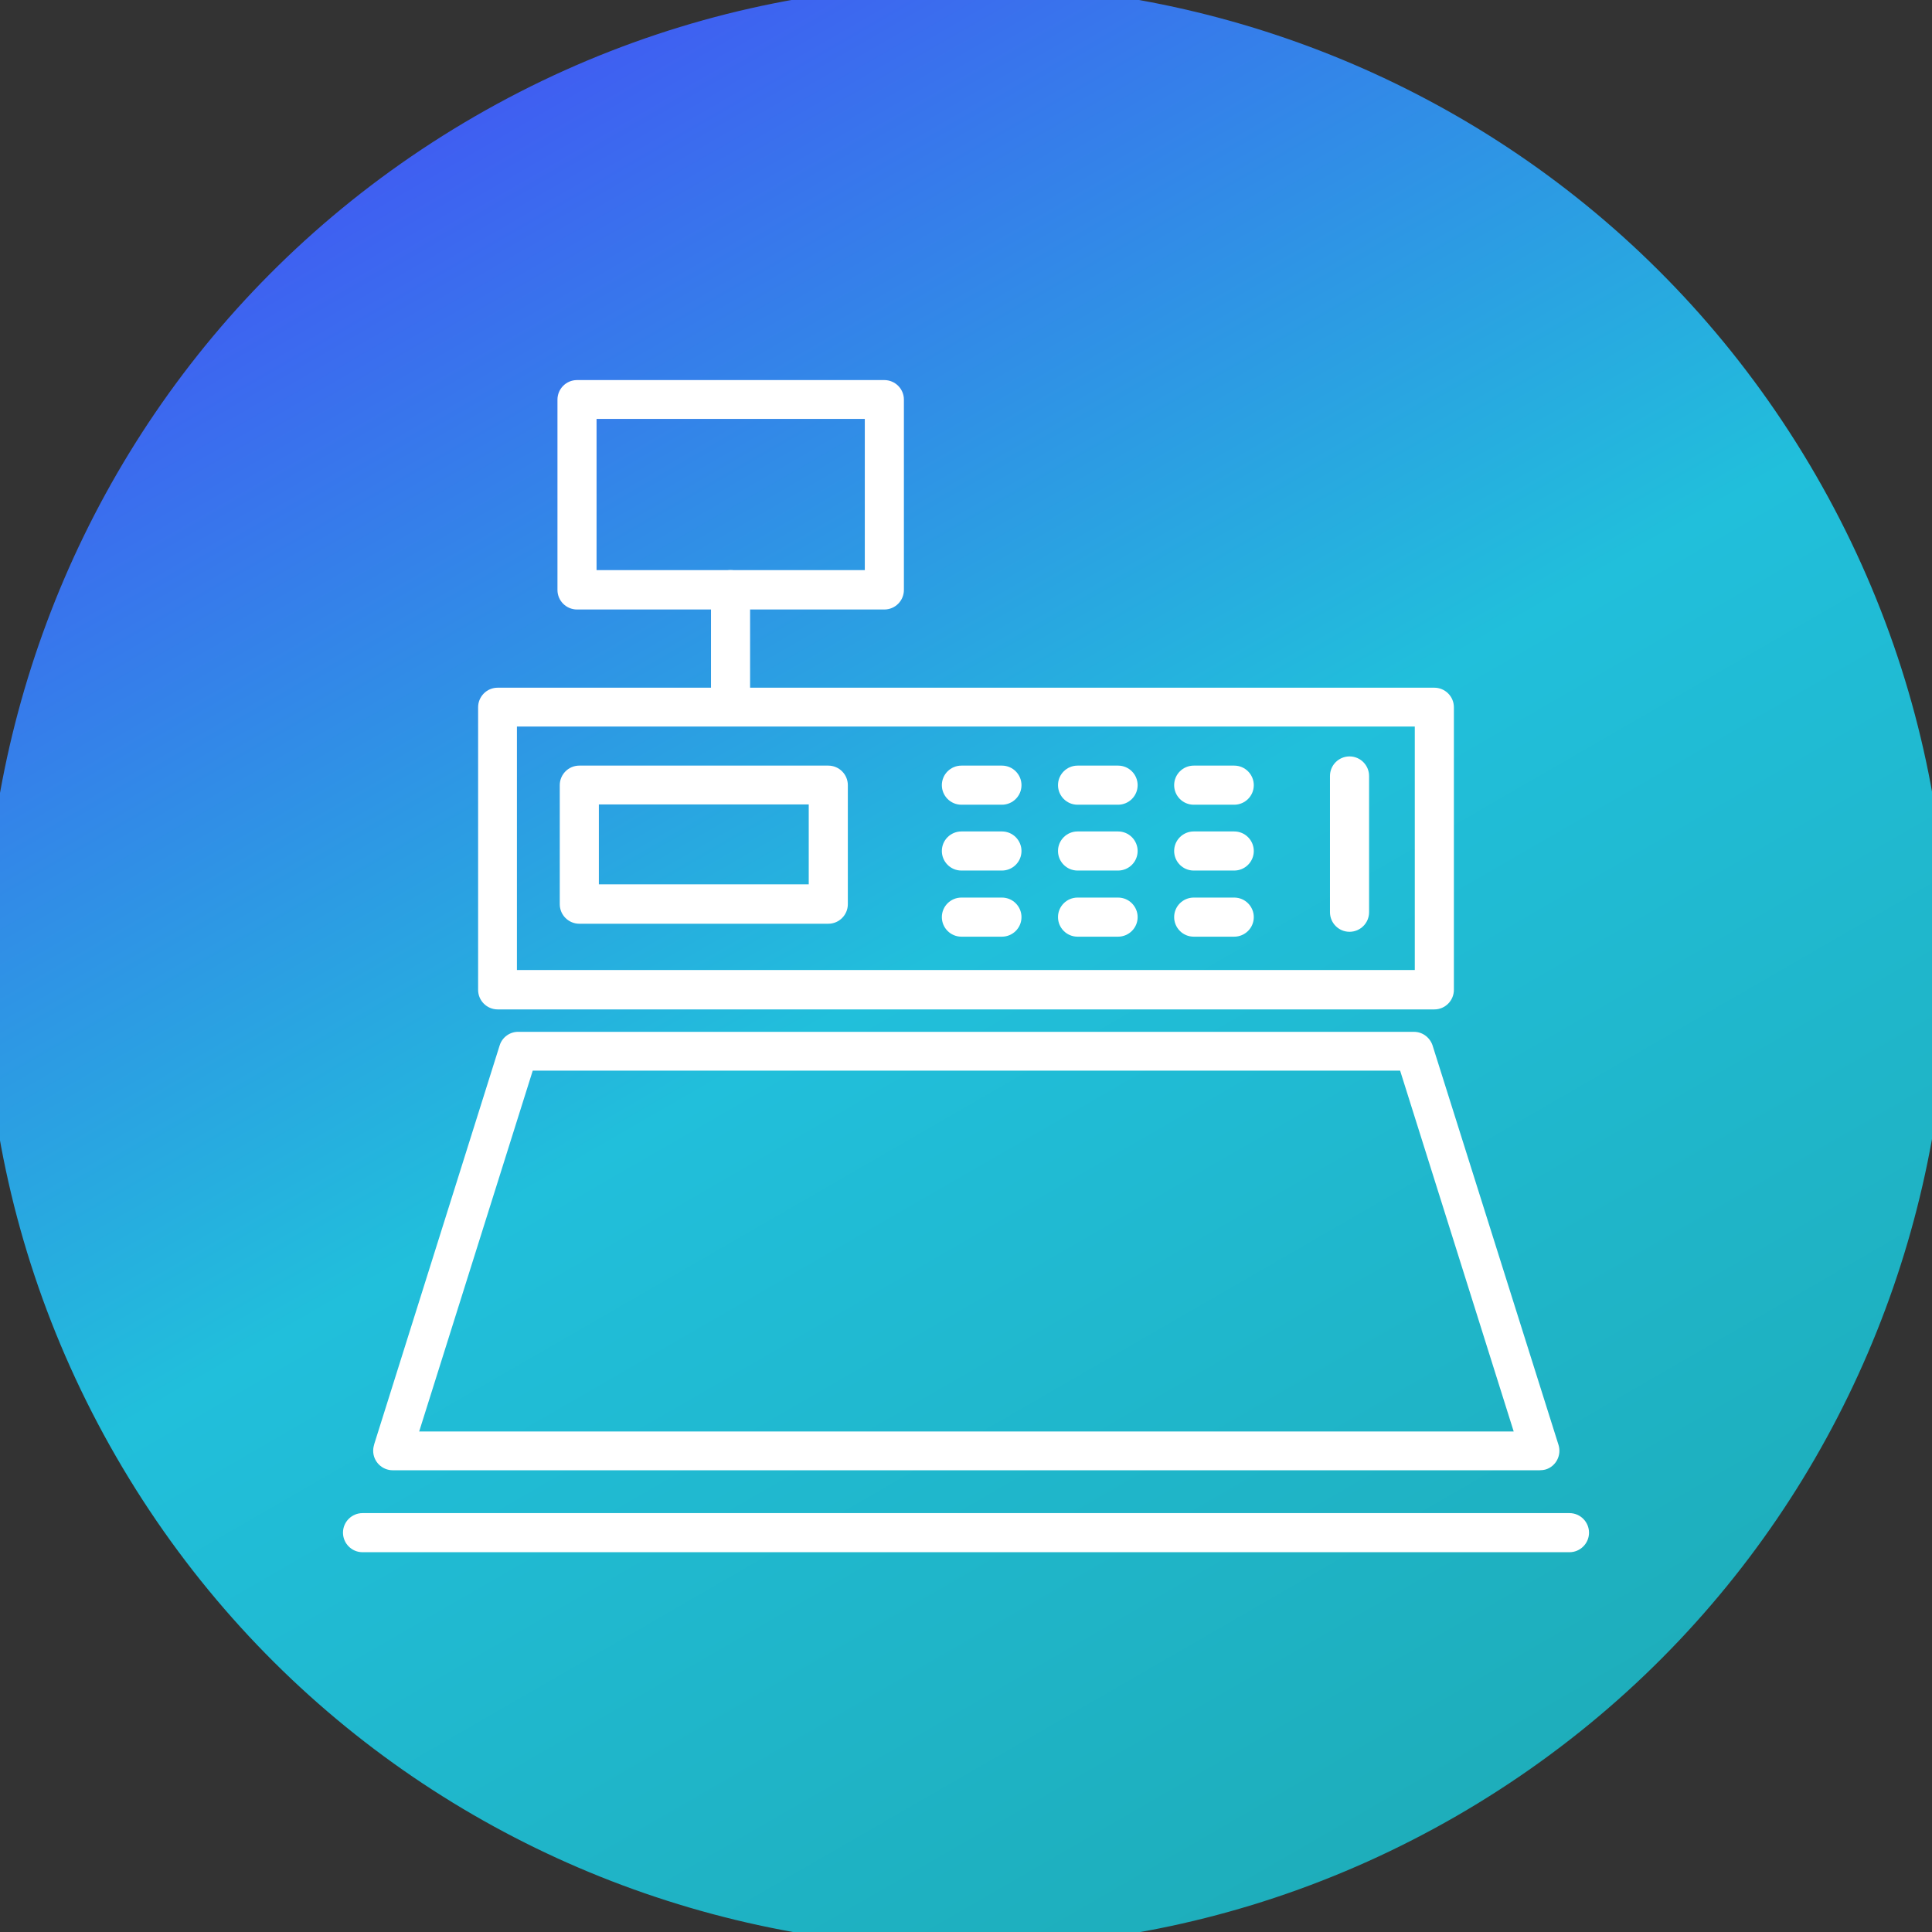 <?xml version="1.0" encoding="UTF-8"?>
<!DOCTYPE svg PUBLIC "-//W3C//DTD SVG 1.1//EN" "http://www.w3.org/Graphics/SVG/1.1/DTD/svg11.dtd">
<!-- Creator: CorelDRAW -->
<svg xmlns="http://www.w3.org/2000/svg" xml:space="preserve" width="6.72in" height="6.72in" style="shape-rendering:geometricPrecision; text-rendering:geometricPrecision; image-rendering:optimizeQuality; fill-rule:evenodd; clip-rule:evenodd"
viewBox="0 0 6.72 6.72"
 xmlns:xlink="http://www.w3.org/1999/xlink">
 <rect x="0" y="0" width="6.72" height="6.72" fill="#333333" stroke="none"/>
 <defs>
  <style type="text/css">
   <![CDATA[
    .fil1 {fill:white;fill-rule:nonzero}
    .fil0 {fill:url(#id0)}
   ]]>
  </style>
  <linearGradient id="id0" gradientUnits="userSpaceOnUse" x1="1.39" y1="-0.053" x2="5.33" y2="6.773">
   <stop offset="0" style="stop-color:#444FF5"/>
   <stop offset="0.49" style="stop-color:#21BFDB"/>
   <stop offset="1" style="stop-color:#1DABB6"/>
  </linearGradient>
 </defs>
 <g id="Layer_x0020_1">
  <path class="fil0" d="M6.316 1.653c0.943,1.633 0.383,3.72 -1.249,4.663 -1.633,0.943 -3.72,0.383 -4.663,-1.249 -0.943,-1.633 -0.383,-3.72 1.249,-4.663 1.633,-0.943 3.72,-0.383 4.663,1.249z"/>
  <path class="fil1" d="M2.609 2.047c0,-0.035 -0.03,-0.064 -0.068,-0.064 -0.037,0 -0.068,0.028 -0.068,0.064l0 0.388c0,0.035 0.03,0.064 0.068,0.064 0.037,0 0.068,-0.028 0.068,-0.064l0 -0.388z"/>
  <path class="fil1" d="M2.007 1.322l1.069 0c0.037,0 0.068,0.03 0.068,0.068l0 0.662c0,0.037 -0.03,0.068 -0.068,0.068l-1.069 0c-0.037,0 -0.068,-0.03 -0.068,-0.068l0 -0.662c0,-0.037 0.03,-0.068 0.068,-0.068zm1.001 0.135l-0.933 0 0 0.526 0.933 0 0 -0.526z"/>
  <path class="fil1" d="M1.731 2.392l3.258 0c0.037,0 0.068,0.03 0.068,0.068l0 0.983c0,0.037 -0.03,0.068 -0.068,0.068l-3.258 0c-0.037,0 -0.068,-0.03 -0.068,-0.068l0 -0.983c0,-0.037 0.03,-0.068 0.068,-0.068zm3.19 0.135l-3.123 0 0 0.847 3.123 0 0 -0.847z"/>
  <path class="fil1" d="M2.015 2.663l0.866 0c0.037,0 0.068,0.03 0.068,0.068l0 0.414c0,0.037 -0.03,0.068 -0.068,0.068l-0.866 0c-0.037,0 -0.068,-0.03 -0.068,-0.068l0 -0.414c0,-0.037 0.03,-0.068 0.068,-0.068zm0.798 0.135l-0.73 0 0 0.278 0.73 0 0 -0.278z"/>
  <path class="fil1" d="M3.344 2.663c-0.037,0 -0.068,0.03 -0.068,0.068 0,0.037 0.03,0.068 0.068,0.068l0.141 0c0.037,0 0.068,-0.03 0.068,-0.068 0,-0.037 -0.03,-0.068 -0.068,-0.068l-0.141 0z"/>
  <path class="fil1" d="M3.748 2.663c-0.037,0 -0.068,0.03 -0.068,0.068 0,0.037 0.03,0.068 0.068,0.068l0.141 0c0.037,0 0.068,-0.03 0.068,-0.068 0,-0.037 -0.03,-0.068 -0.068,-0.068l-0.141 0z"/>
  <path class="fil1" d="M4.152 2.663c-0.037,0 -0.068,0.03 -0.068,0.068 0,0.037 0.03,0.068 0.068,0.068l0.141 0c0.037,0 0.068,-0.03 0.068,-0.068 0,-0.037 -0.03,-0.068 -0.068,-0.068l-0.141 0z"/>
  <path class="fil1" d="M3.344 2.892c-0.037,0 -0.068,0.03 -0.068,0.068 0,0.037 0.03,0.068 0.068,0.068l0.141 0c0.037,0 0.068,-0.03 0.068,-0.068 0,-0.037 -0.03,-0.068 -0.068,-0.068l-0.141 0z"/>
  <path class="fil1" d="M3.748 2.892c-0.037,0 -0.068,0.03 -0.068,0.068 0,0.037 0.03,0.068 0.068,0.068l0.141 0c0.037,0 0.068,-0.03 0.068,-0.068 0,-0.037 -0.03,-0.068 -0.068,-0.068l-0.141 0z"/>
  <path class="fil1" d="M4.152 2.892c-0.037,0 -0.068,0.03 -0.068,0.068 0,0.037 0.03,0.068 0.068,0.068l0.141 0c0.037,0 0.068,-0.03 0.068,-0.068 0,-0.037 -0.03,-0.068 -0.068,-0.068l-0.141 0z"/>
  <path class="fil1" d="M3.344 3.122c-0.037,0 -0.068,0.03 -0.068,0.068 0,0.037 0.03,0.068 0.068,0.068l0.141 0c0.037,0 0.068,-0.03 0.068,-0.068 0,-0.037 -0.03,-0.068 -0.068,-0.068l-0.141 0z"/>
  <path class="fil1" d="M3.748 3.122c-0.037,0 -0.068,0.03 -0.068,0.068 0,0.037 0.03,0.068 0.068,0.068l0.141 0c0.037,0 0.068,-0.03 0.068,-0.068 0,-0.037 -0.03,-0.068 -0.068,-0.068l-0.141 0z"/>
  <path class="fil1" d="M4.152 3.122c-0.037,0 -0.068,0.03 -0.068,0.068 0,0.037 0.03,0.068 0.068,0.068l0.141 0c0.037,0 0.068,-0.03 0.068,-0.068 0,-0.037 -0.03,-0.068 -0.068,-0.068l-0.141 0z"/>
  <path class="fil1" d="M4.762 2.699c0,-0.037 -0.03,-0.068 -0.068,-0.068 -0.037,0 -0.068,0.03 -0.068,0.068l0 0.474c0,0.037 0.03,0.068 0.068,0.068 0.037,0 0.068,-0.03 0.068,-0.068l0 -0.474z"/>
  <path class="fil1" d="M1.261 5.263c-0.037,0 -0.068,0.03 -0.068,0.068 0,0.037 0.03,0.068 0.068,0.068l4.198 0c0.037,0 0.068,-0.03 0.068,-0.068 0,-0.037 -0.03,-0.068 -0.068,-0.068l-4.198 0z"/>
  <path class="fil1" d="M1.804 3.589l3.114 0c0.032,0 0.058,0.022 0.066,0.051l0.437 1.386 0 -3.54331e-005c0.011,0.036 -0.009,0.074 -0.044,0.085 -0.007,0.002 -0.015,0.003 -0.022,0.003l-3.989 0c-0.037,0 -0.068,-0.03 -0.068,-0.068 0,-0.009 0.002,-0.017 0.004,-0.024l0.436 -1.386 0.065 0.02 -0.065 -0.02c0.009,-0.029 0.037,-0.048 0.066,-0.047zm3.065 0.135l-3.016 0 -0.395 1.255 3.807 0 -0.395 -1.255z"/>
 </g>
</svg>

